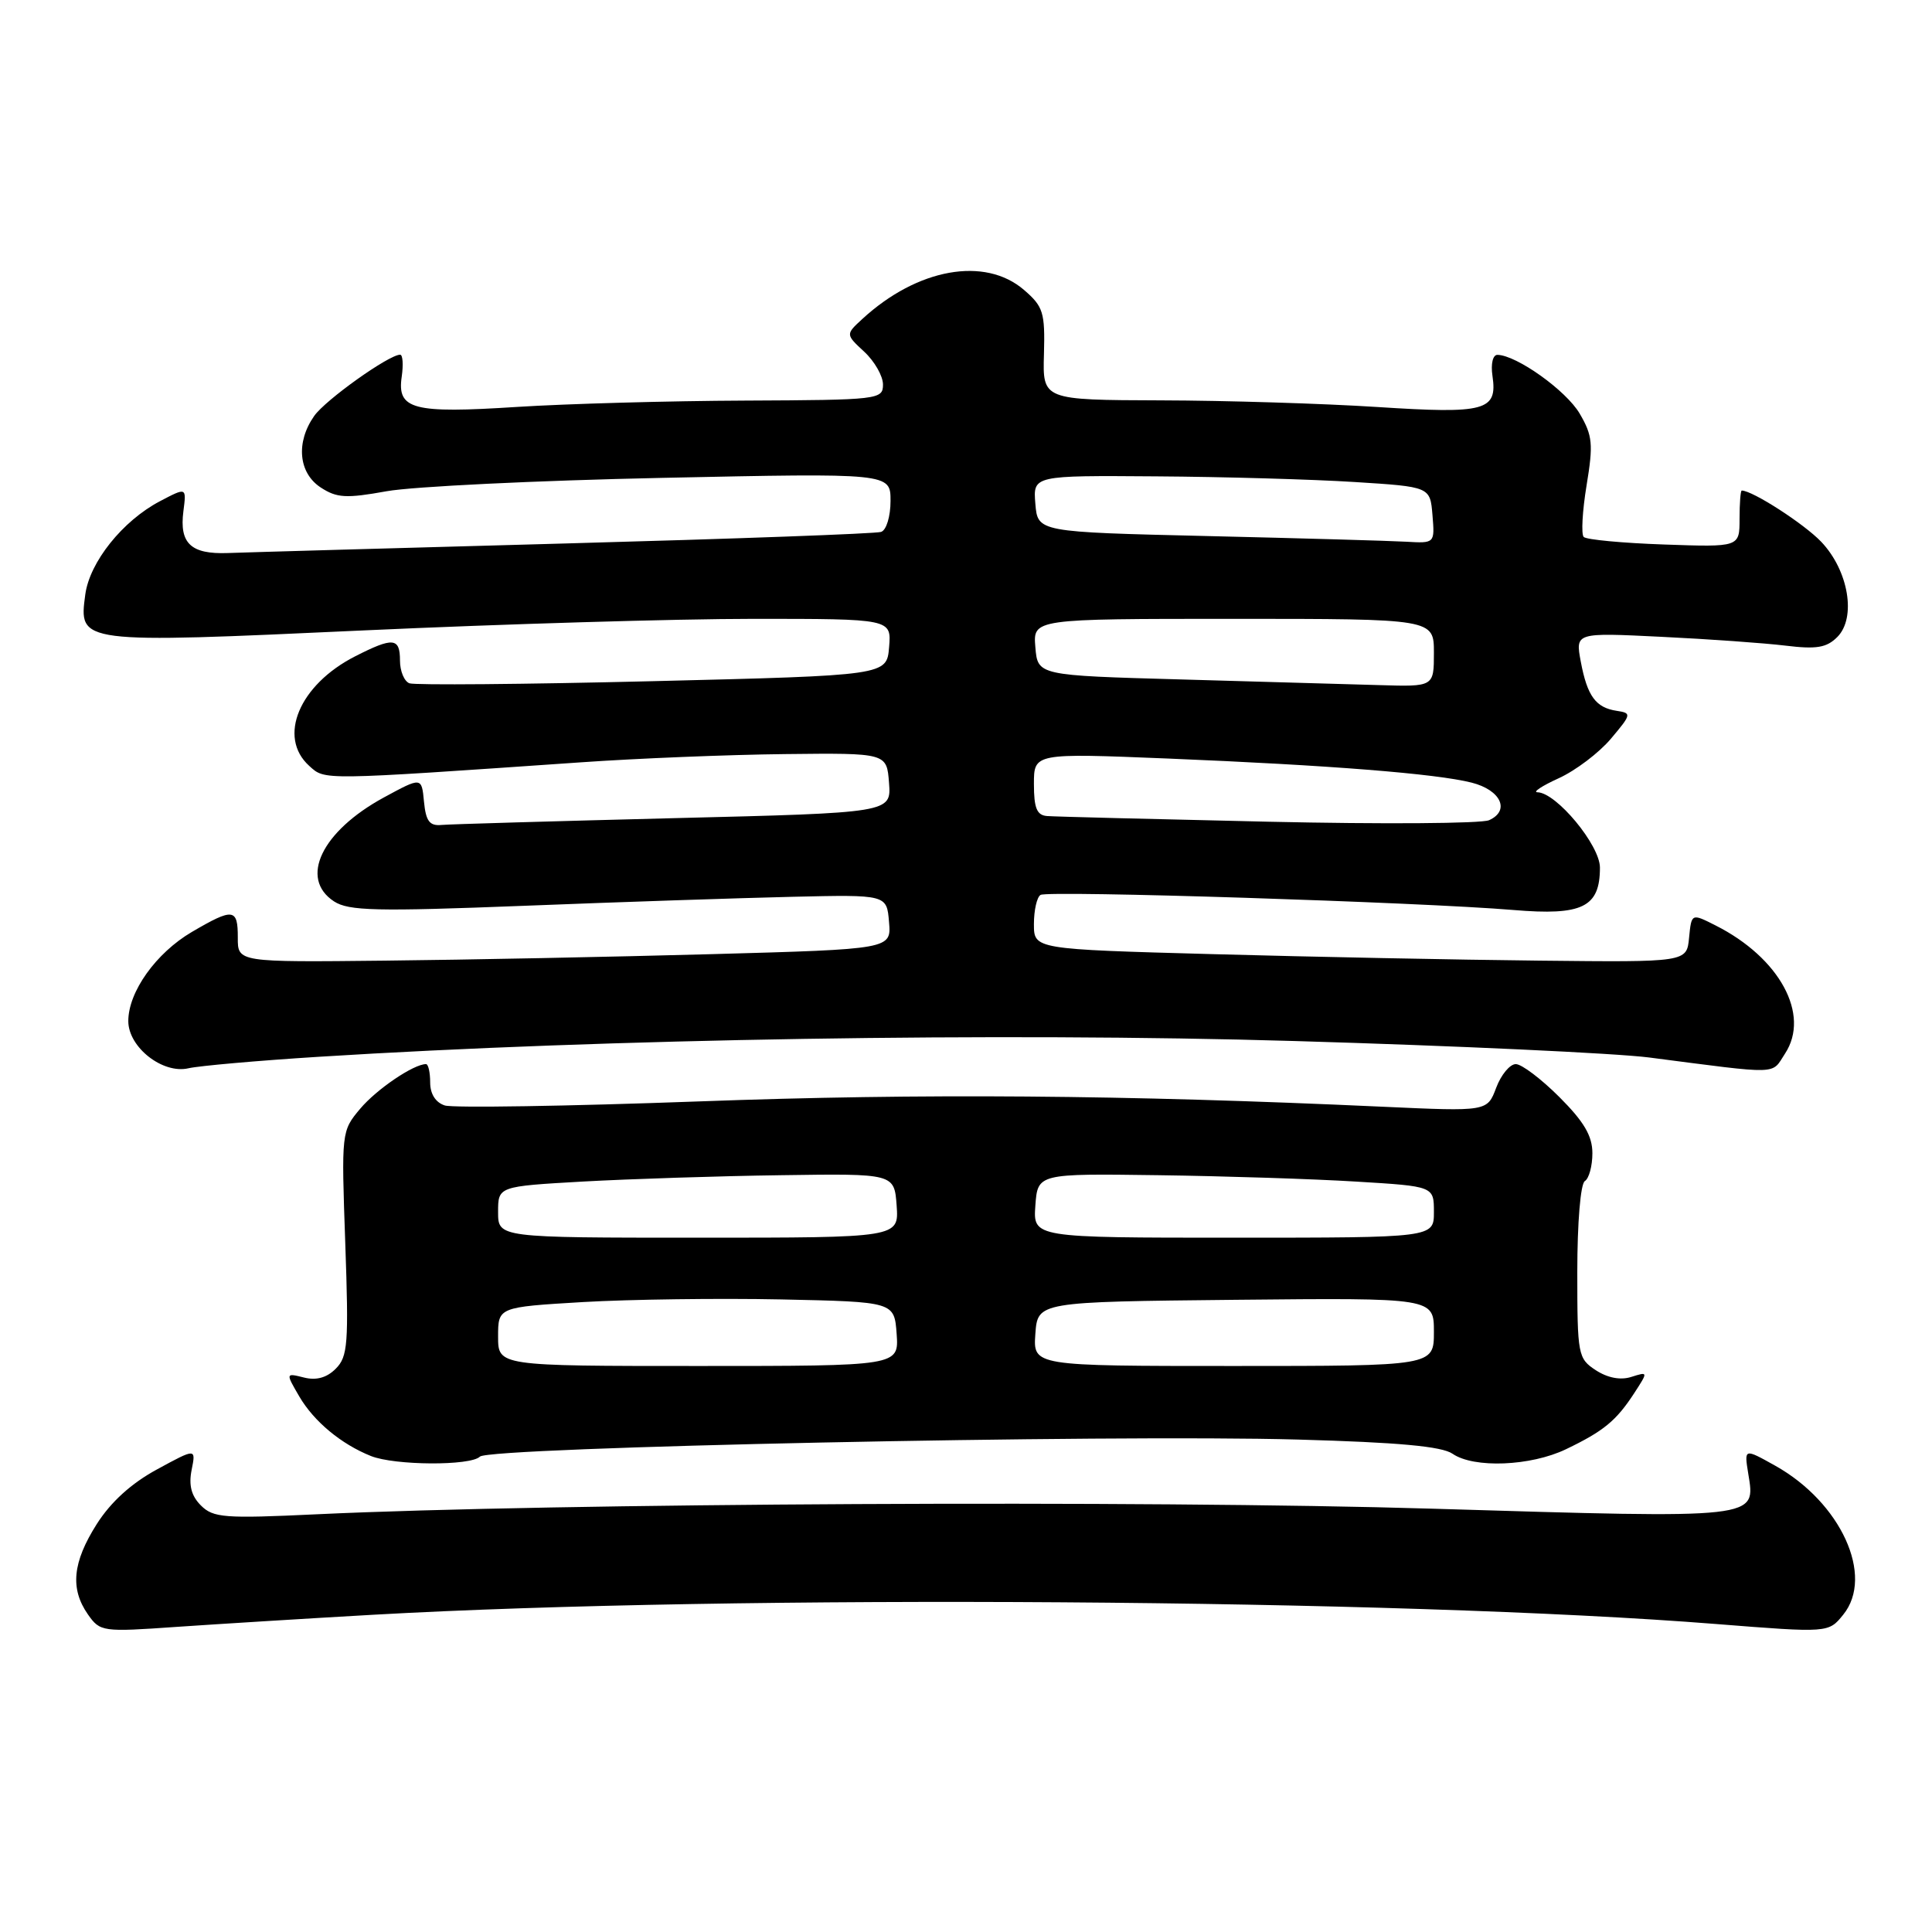 <?xml version="1.0" encoding="UTF-8" standalone="no"?>
<!DOCTYPE svg PUBLIC "-//W3C//DTD SVG 1.1//EN" "http://www.w3.org/Graphics/SVG/1.1/DTD/svg11.dtd" >
<svg xmlns="http://www.w3.org/2000/svg" xmlns:xlink="http://www.w3.org/1999/xlink" version="1.1" viewBox="0 0 256 256">
 <g >
 <path fill="currentColor"
d=" M 49.50 213.96 C 97.42 211.26 185.45 211.86 227.39 215.19 C 242.29 216.37 242.29 216.37 244.24 213.95 C 248.39 208.83 243.93 199.08 235.22 194.21 C 231.11 191.91 231.11 191.91 231.65 195.25 C 232.63 201.30 233.38 201.22 189.84 199.91 C 152.03 198.77 73.21 199.17 41.97 200.65 C 29.73 201.23 28.26 201.12 26.62 199.48 C 25.35 198.21 24.99 196.81 25.39 194.78 C 25.97 191.89 25.97 191.89 20.81 194.70 C 17.41 196.54 14.68 199.02 12.82 201.95 C 9.61 207.01 9.27 210.51 11.65 213.92 C 13.27 216.22 13.55 216.26 23.40 215.57 C 28.96 215.19 40.70 214.46 49.50 213.96 Z  M 63.59 193.01 C 64.84 191.76 146.80 190.04 172.00 190.75 C 185.31 191.12 191.05 191.65 192.47 192.63 C 195.29 194.58 202.82 194.28 207.50 192.03 C 212.48 189.64 214.15 188.27 216.53 184.62 C 218.40 181.74 218.40 181.74 216.15 182.45 C 214.72 182.91 213.02 182.58 211.45 181.56 C 209.09 180.01 209.00 179.55 209.00 168.54 C 209.00 162.00 209.43 156.85 210.00 156.50 C 210.55 156.16 211.00 154.50 211.00 152.81 C 211.00 150.51 209.89 148.63 206.63 145.37 C 204.23 142.97 201.63 141.00 200.85 141.00 C 200.07 141.00 198.90 142.41 198.25 144.14 C 197.07 147.28 197.07 147.28 183.28 146.65 C 148.80 145.07 122.11 144.86 92.69 145.94 C 75.20 146.58 60.01 146.82 58.94 146.48 C 57.72 146.09 57.00 144.96 57.00 143.43 C 57.00 142.09 56.75 141.00 56.45 141.00 C 54.81 141.00 49.91 144.32 47.73 146.91 C 45.24 149.87 45.23 149.99 45.75 164.73 C 46.22 178.07 46.09 179.76 44.49 181.36 C 43.30 182.56 41.91 182.94 40.28 182.53 C 37.84 181.92 37.84 181.92 39.67 185.06 C 41.60 188.35 45.20 191.35 49.15 192.93 C 52.30 194.19 62.35 194.25 63.59 193.01 Z  M 42.23 140.03 C 80.23 137.64 132.51 136.79 171.50 137.94 C 192.95 138.57 214.10 139.56 218.50 140.12 C 236.13 142.40 234.67 142.44 236.53 139.60 C 239.91 134.44 235.81 126.90 227.31 122.62 C 224.13 121.01 224.13 121.01 223.81 124.26 C 223.50 127.50 223.50 127.50 204.00 127.29 C 193.28 127.18 173.81 126.79 160.75 126.43 C 137.00 125.78 137.00 125.78 137.00 122.45 C 137.00 120.62 137.39 118.87 137.88 118.58 C 138.86 117.97 188.15 119.54 200.55 120.58 C 209.69 121.35 212.00 120.21 212.00 114.96 C 212.00 111.99 206.22 105.02 203.72 104.98 C 203.05 104.97 204.32 104.13 206.54 103.12 C 208.76 102.11 211.87 99.76 213.45 97.89 C 216.19 94.64 216.22 94.49 214.23 94.19 C 211.44 93.77 210.32 92.24 209.46 87.66 C 208.74 83.82 208.74 83.82 220.12 84.38 C 226.38 84.68 233.79 85.21 236.59 85.55 C 240.69 86.05 242.03 85.83 243.45 84.41 C 246.00 81.86 244.95 75.61 241.33 71.80 C 239.08 69.43 232.22 65.00 230.79 65.00 C 230.63 65.00 230.50 66.69 230.50 68.75 C 230.50 72.50 230.50 72.50 220.50 72.15 C 215.00 71.96 210.21 71.51 209.85 71.15 C 209.50 70.79 209.67 67.72 210.23 64.31 C 211.13 58.86 211.03 57.73 209.32 54.81 C 207.54 51.76 200.96 47.06 198.42 47.02 C 197.81 47.01 197.52 48.21 197.76 49.81 C 198.44 54.43 196.86 54.86 182.50 53.93 C 175.35 53.47 162.45 53.07 153.83 53.05 C 138.15 53.00 138.15 53.00 138.33 46.92 C 138.48 41.39 138.24 40.62 135.69 38.42 C 130.51 33.95 121.56 35.55 114.27 42.26 C 112.04 44.31 112.04 44.31 114.52 46.61 C 115.88 47.87 117.00 49.83 117.00 50.95 C 117.00 52.94 116.45 53.00 98.75 53.08 C 88.71 53.12 75.10 53.50 68.50 53.92 C 54.70 54.81 52.59 54.26 53.23 49.91 C 53.46 48.31 53.37 47.00 53.02 47.00 C 51.53 47.00 43.12 52.99 41.63 55.12 C 39.18 58.61 39.55 62.66 42.49 64.59 C 44.63 65.99 45.86 66.06 51.24 65.09 C 54.68 64.47 71.11 63.67 87.75 63.32 C 118.00 62.68 118.00 62.68 118.00 66.37 C 118.00 68.43 117.45 70.25 116.75 70.48 C 116.06 70.72 97.28 71.40 75.00 72.01 C 52.73 72.62 32.56 73.19 30.19 73.28 C 25.30 73.46 23.75 72.01 24.30 67.75 C 24.71 64.55 24.73 64.56 21.20 66.41 C 16.25 69.01 11.88 74.47 11.30 78.78 C 10.43 85.29 10.33 85.27 48.24 83.53 C 66.53 82.69 89.74 82.00 99.81 82.00 C 118.12 82.00 118.12 82.00 117.81 85.75 C 117.50 89.50 117.50 89.50 86.50 90.26 C 69.45 90.68 54.94 90.80 54.25 90.54 C 53.56 90.28 53.00 88.92 53.00 87.53 C 53.00 84.48 52.10 84.40 47.05 86.97 C 39.65 90.75 36.75 97.66 40.97 101.48 C 43.10 103.40 42.26 103.41 77.00 101.01 C 84.42 100.49 96.58 100.00 104.00 99.92 C 117.50 99.77 117.50 99.77 117.80 103.73 C 118.10 107.70 118.10 107.70 89.30 108.41 C 73.46 108.81 59.60 109.21 58.50 109.31 C 56.92 109.46 56.43 108.81 56.18 106.22 C 55.87 102.95 55.87 102.95 50.86 105.67 C 42.61 110.16 39.62 116.40 44.26 119.44 C 46.20 120.70 49.83 120.79 69.51 120.02 C 82.15 119.52 98.12 118.99 105.00 118.83 C 117.50 118.54 117.50 118.54 117.80 122.16 C 118.11 125.77 118.11 125.77 94.30 126.43 C 81.21 126.79 61.73 127.18 51.00 127.29 C 31.50 127.50 31.50 127.50 31.51 124.25 C 31.52 120.35 30.92 120.27 25.42 123.49 C 20.67 126.28 17.00 131.42 17.00 135.30 C 17.00 138.77 21.57 142.35 24.98 141.55 C 26.36 141.23 34.13 140.54 42.23 140.03 Z  M 66.00 177.10 C 66.00 173.20 66.00 173.20 77.25 172.53 C 83.44 172.17 95.25 172.01 103.50 172.18 C 118.50 172.50 118.50 172.50 118.81 176.75 C 119.11 181.00 119.11 181.00 92.56 181.00 C 66.00 181.00 66.00 181.00 66.00 177.10 Z  M 137.19 176.75 C 137.50 172.50 137.50 172.50 163.75 172.23 C 190.00 171.97 190.00 171.97 190.00 176.48 C 190.00 181.00 190.00 181.00 163.44 181.00 C 136.89 181.00 136.89 181.00 137.19 176.75 Z  M 66.00 160.60 C 66.00 157.20 66.00 157.20 77.25 156.56 C 83.44 156.22 95.25 155.83 103.50 155.72 C 118.50 155.50 118.50 155.50 118.81 159.75 C 119.11 164.00 119.11 164.00 92.56 164.00 C 66.00 164.00 66.00 164.00 66.00 160.60 Z  M 137.19 159.75 C 137.50 155.50 137.50 155.50 153.50 155.72 C 162.30 155.84 174.11 156.22 179.75 156.57 C 190.00 157.19 190.00 157.19 190.00 160.60 C 190.00 164.00 190.00 164.00 163.44 164.00 C 136.89 164.00 136.89 164.00 137.19 159.75 Z  M 168.00 108.88 C 152.88 108.54 139.71 108.21 138.75 108.13 C 137.39 108.03 137.00 107.09 137.00 103.89 C 137.00 99.79 137.00 99.79 154.75 100.51 C 176.15 101.39 190.28 102.51 194.99 103.70 C 198.87 104.68 200.14 107.41 197.31 108.68 C 196.31 109.13 183.12 109.22 168.00 108.88 Z  M 156.50 90.03 C 137.50 89.50 137.50 89.50 137.19 85.75 C 136.88 82.00 136.88 82.00 163.44 82.00 C 190.00 82.00 190.00 82.00 190.00 86.50 C 190.00 91.00 190.00 91.00 182.75 90.78 C 178.76 90.66 166.95 90.33 156.50 90.03 Z  M 160.00 71.03 C 137.50 70.50 137.50 70.50 137.19 66.75 C 136.88 63.00 136.88 63.00 153.19 63.12 C 162.16 63.18 174.00 63.52 179.50 63.87 C 189.50 64.50 189.50 64.50 189.81 68.25 C 190.12 72.00 190.12 72.00 186.31 71.78 C 184.21 71.66 172.38 71.32 160.00 71.03 Z "/>
</g>
</svg>
